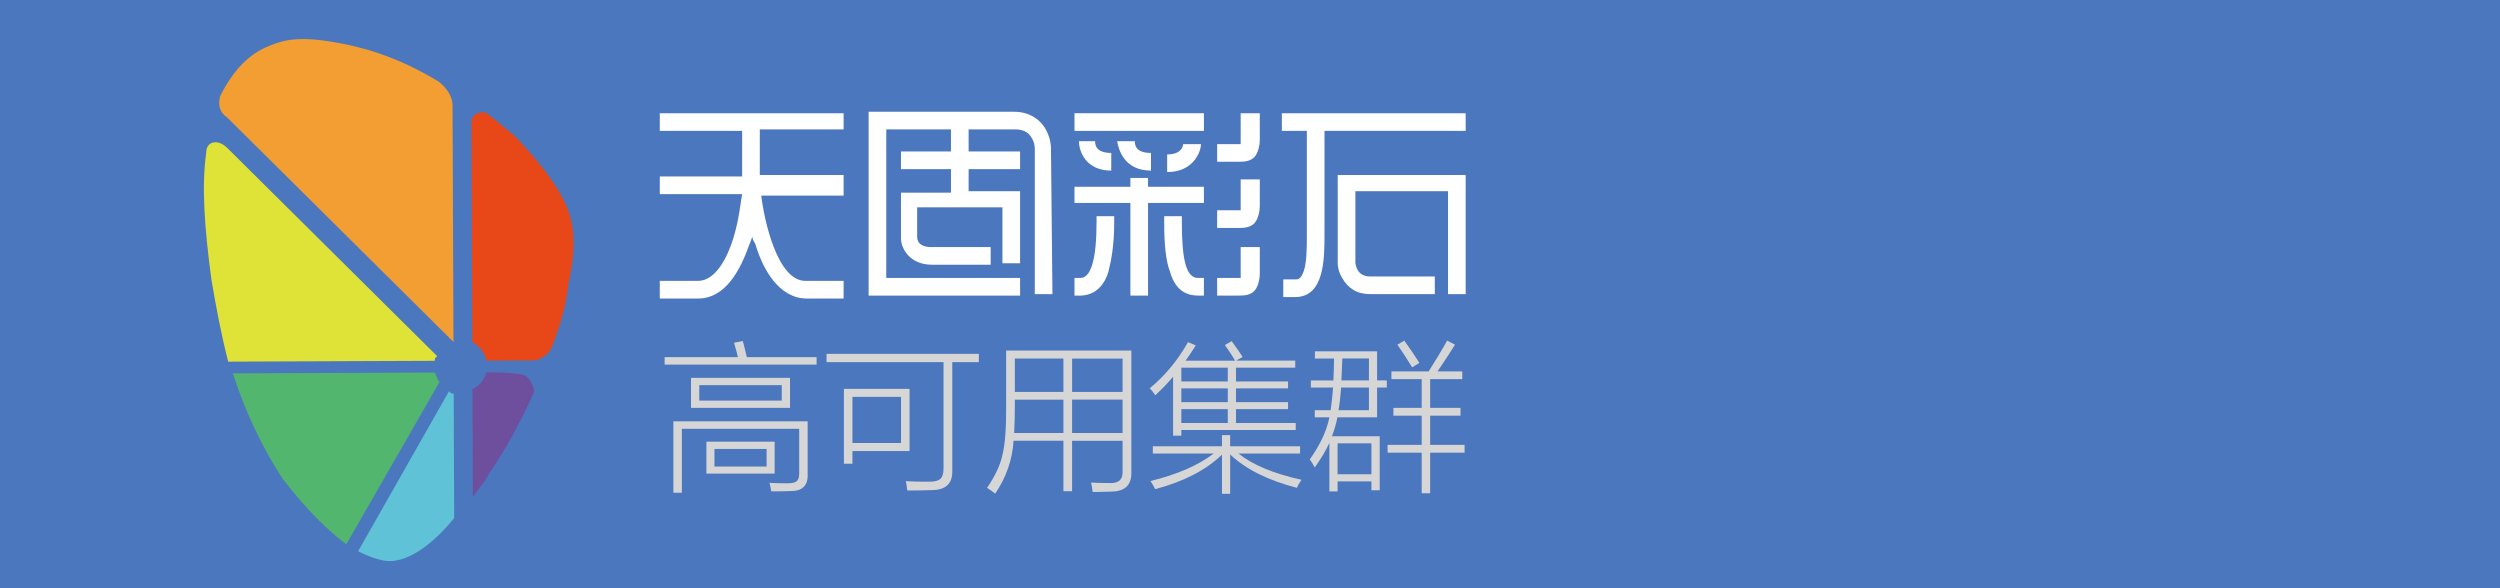<?xml version="1.0" encoding="utf-8"?>
<!-- Generator: Adobe Illustrator 16.0.0, SVG Export Plug-In . SVG Version: 6.00 Build 0)  -->
<!DOCTYPE svg PUBLIC "-//W3C//DTD SVG 1.1//EN" "http://www.w3.org/Graphics/SVG/1.1/DTD/svg11.dtd">
<svg version="1.1" id="图层_1" xmlns="http://www.w3.org/2000/svg" xmlns:xlink="http://www.w3.org/1999/xlink" x="0px" y="0px"
	 width="170px" height="40px" viewBox="0 0 170 40" enable-background="new 0 0 170 40" xml:space="preserve">
<rect fill="#4B77BE" width="170" height="40"/>
<g>
	<g>
		<defs>
			<rect id="SVGID_1_" width="170" height="40"/>
		</defs>
		<clipPath id="SVGID_2_">
			<use xlink:href="#SVGID_1_"  overflow="visible"/>
		</clipPath>
		<path clip-path="url(#SVGID_2_)" fill="#F39E32" d="M30.837,23.253c0,0-0.063-15.646-0.065-16.125
			c-0.002-0.478-0.324-1.116-0.964-1.592c-2.881-1.744-5.279-2.373-7.196-2.685c-2.715-0.468-3.671,0.015-4.468,0.337
			c-1.116,0.483-2.23,1.446-3.18,3.366c-0.157,0.639,0.004,1.117,0.485,1.436C15.609,8.148,30.837,23.253,30.837,23.253"/>
	</g>
	<g>
		<defs>
			<rect id="SVGID_3_" width="170" height="40"/>
		</defs>
		<clipPath id="SVGID_4_">
			<use xlink:href="#SVGID_3_"  overflow="visible"/>
		</clipPath>
		<path clip-path="url(#SVGID_4_)" fill="#E84817" d="M33.078,24.521c0,0,2.874-0.013,3.193-0.014
			c0.479-0.002,1.116-0.482,1.273-0.963c0.632-1.6,0.947-2.878,1.101-4.155c0.313-1.598,0.625-3.356-0.021-5.109
			c-0.807-2.232-3.692-5.094-3.692-5.094c-0.641-0.477-1.122-0.954-1.762-1.43c-0.321-0.318-1.117,0.005-1.115,0.484
			c0.002,0.638,0.061,15.006,0.061,15.006C32.595,23.564,32.915,23.884,33.078,24.521"/>
	</g>
	<g>
		<defs>
			<rect id="SVGID_5_" width="170" height="40"/>
		</defs>
		<clipPath id="SVGID_6_">
			<use xlink:href="#SVGID_5_"  overflow="visible"/>
		</clipPath>
		<path clip-path="url(#SVGID_6_)" fill="#6D4F9D" d="M33.081,25.318c-0.158,0.479-0.475,0.961-0.953,1.123l0.029,7.344
			c0.318-0.48,0.795-0.961,1.111-1.602c1.111-1.602,2.063-3.36,3.012-5.44c0.158-0.32-0.324-1.275-0.803-1.273
			C34.836,25.313,33.081,25.318,33.081,25.318"/>
	</g>
	<g>
		<defs>
			<rect id="SVGID_7_" width="170" height="40"/>
		</defs>
		<clipPath id="SVGID_8_">
			<use xlink:href="#SVGID_7_"  overflow="visible"/>
		</clipPath>
		<path clip-path="url(#SVGID_8_)" fill="#5FC2D7" d="M24.349,37.488c0.96,0.476,1.919,0.791,2.557,0.628
			c1.117-0.164,2.55-1.127,3.979-2.89l-0.034-8.461c-0.16,0-0.16,0-0.32-0.158L24.349,37.488z"/>
	</g>
	<g>
		<defs>
			<rect id="SVGID_9_" width="170" height="40"/>
		</defs>
		<clipPath id="SVGID_10_">
			<use xlink:href="#SVGID_9_"  overflow="visible"/>
		</clipPath>
		<path clip-path="url(#SVGID_10_)" fill="#E0E337" d="M15.516,24.592l14.049-0.057c-0.001-0.159-0.001-0.159,0.159-0.319
			c0,0-13.786-13.675-14.267-14.152c-0.641-0.636-1.439-0.473-1.435,0.325c-0.31,2.237-0.14,4.95,0.354,8.62
			C14.703,20.924,15.029,22.679,15.516,24.592"/>
	</g>
	<g>
		<defs>
			<rect id="SVGID_11_" width="170" height="40"/>
		</defs>
		<clipPath id="SVGID_12_">
			<use xlink:href="#SVGID_11_"  overflow="visible"/>
		</clipPath>
		<path clip-path="url(#SVGID_12_)" fill="#53B66F" d="M23.549,37.013l6.341-11.042c-0.16-0.158-0.16-0.318-0.32-0.637l-13.73,0.055
			c0.808,2.553,1.936,4.941,3.381,7.172C20.825,34.629,22.268,36.061,23.549,37.013"/>
	</g>
	<g>
		<defs>
			<rect id="SVGID_13_" width="170" height="40"/>
		</defs>
		<clipPath id="SVGID_14_">
			<use xlink:href="#SVGID_13_"  overflow="visible"/>
		</clipPath>
		<path clip-path="url(#SVGID_14_)" fill="#D6D6D6" d="M49.915,23.305l0.596-0.115c0.093,0.346,0.186,0.711,0.274,1.095h4.743v0.51
			H45.194v-0.51h4.983C50.125,24.05,50.037,23.725,49.915,23.305 M46.365,33.505H45.79V28.65h9.131v3.545
			c0.043,0.806-0.346,1.205-1.166,1.197c-0.386,0.015-0.823,0.021-1.31,0.021c-0.029-0.196-0.068-0.39-0.118-0.58
			c0.351,0.021,0.757,0.033,1.219,0.033c0.311,0.003,0.523-0.048,0.634-0.15c0.114-0.098,0.17-0.28,0.166-0.554v-3.003h-7.98V33.505
			z M46.988,25.695h6.734v2.041h-6.734V25.695z M47.552,27.242h5.607v-1.053h-5.607V27.242z M48.035,30.035h4.641v2.17h-4.641
			V30.035z M48.583,31.723h3.545v-1.197h-3.545V31.723z"/>
	</g>
	<g>
		<defs>
			<rect id="SVGID_15_" width="170" height="40"/>
		</defs>
		<clipPath id="SVGID_16_">
			<use xlink:href="#SVGID_15_"  overflow="visible"/>
		</clipPath>
		<path clip-path="url(#SVGID_16_)" fill="#D6D6D6" d="M56.205,24.063H66.56v0.564h-1.805v7.357c0.033,0.892-0.433,1.34-1.396,1.343
			c-0.183,0.008-0.398,0.013-0.645,0.017c-0.121,0.004-0.259,0.006-0.413,0.006h-0.606c-0.022-0.219-0.055-0.429-0.098-0.629
			c0.212,0.012,0.444,0.021,0.698,0.026c0.122,0,0.253,0.002,0.393,0.006h0.494c0.379,0.004,0.635-0.063,0.769-0.199
			c0.143-0.132,0.213-0.381,0.209-0.745v-7.182h-7.954V24.063z M57.386,26.441h4.464v4.232h-3.884v0.859h-0.58V26.441z
			 M57.966,30.126h3.303v-3.137h-3.303V30.126z"/>
	</g>
	<g>
		<defs>
			<rect id="SVGID_17_" width="170" height="40"/>
		</defs>
		<clipPath id="SVGID_18_">
			<use xlink:href="#SVGID_17_"  overflow="visible"/>
		</clipPath>
		<path clip-path="url(#SVGID_18_)" fill="#D6D6D6" d="M72.903,33.402h-0.59V29.97h-3.39c-0.082,1.293-0.499,2.492-1.251,3.599
			c-0.165-0.135-0.349-0.269-0.553-0.396c0.548-0.795,0.897-1.542,1.047-2.238c0.175-0.691,0.26-1.785,0.252-3.283v-3.817h8.514
			v8.249c0.032,0.885-0.419,1.332-1.354,1.344c-0.207,0.008-0.406,0.012-0.596,0.016c-0.093,0.005-0.191,0.007-0.295,0.007H74.3
			c-0.021-0.208-0.057-0.421-0.108-0.636c0.394,0.021,0.82,0.033,1.279,0.033c0.602,0.021,0.89-0.24,0.864-0.785v-2.088h-3.432
			V33.402z M69.009,27.672c0,0.52-0.014,1.11-0.043,1.771h3.347v-2.267h-3.304V27.672z M69.009,26.65h3.303v-2.268h-3.303V26.65z
			 M76.335,24.385h-3.432v2.268h3.432V24.385z M72.903,29.443h3.432v-2.268h-3.432V29.443z"/>
	</g>
	<g>
		<defs>
			<rect id="SVGID_19_" width="170" height="40"/>
		</defs>
		<clipPath id="SVGID_20_">
			<use xlink:href="#SVGID_19_"  overflow="visible"/>
		</clipPath>
		<path clip-path="url(#SVGID_20_)" fill="#D6D6D6" d="M83.291,23.461l0.462-0.264c0.333,0.455,0.582,0.813,0.746,1.074
			l-0.439,0.252h4.017v0.479h-4.029v0.936h3.54v0.473h-3.54v0.936h3.54v0.473h-3.54v0.945h4.062v0.474h-7.777v0.387h-0.563v-4.007
			c-0.348,0.415-0.75,0.834-1.209,1.257c-0.125-0.187-0.25-0.344-0.376-0.474c1.049-0.869,1.916-1.916,2.599-3.138l0.528,0.222
			c-0.026,0.039-0.062,0.097-0.108,0.172c-0.251,0.391-0.446,0.68-0.586,0.869h3.367C83.823,24.234,83.592,23.88,83.291,23.461
			 M78.548,33.263c-0.068-0.157-0.173-0.342-0.317-0.553c1.823-0.447,3.255-1.069,4.297-1.869h-4.135v-0.493h4.7v-0.759h0.558v0.759
			h4.753v0.493h-4.189c0.978,0.777,2.406,1.371,4.286,1.783c-0.147,0.215-0.252,0.397-0.315,0.548
			c-1.964-0.509-3.475-1.264-4.535-2.267v2.675h-0.558v-2.664C82.004,31.969,80.489,32.751,78.548,33.263 M80.331,25.938h3.158
			v-0.937h-3.158V25.938z M80.331,27.345h3.158v-0.936h-3.158V27.345z M80.331,28.763h3.158v-0.944h-3.158V28.763z"/>
	</g>
	<g>
		<defs>
			<rect id="SVGID_21_" width="170" height="40"/>
		</defs>
		<clipPath id="SVGID_22_">
			<use xlink:href="#SVGID_21_"  overflow="visible"/>
		</clipPath>
		<path clip-path="url(#SVGID_22_)" fill="#D6D6D6" d="M89.414,23.891h4.229v1.978h0.659v0.483h-0.659v2.025h-2.697
			c-0.096,0.473-0.223,0.9-0.375,1.288h3.249v3.674h-0.563v-0.606h-2.3v0.682h-0.56v-3.297c-0.215,0.482-0.547,1.04-0.993,1.67
			c-0.104-0.2-0.218-0.383-0.339-0.548c0.709-0.995,1.152-1.95,1.332-2.861h-0.993v-0.485h1.079
			c0.071-0.496,0.128-1.011,0.166-1.541h-1.51v-0.482h1.532c0.021-0.451,0.035-0.948,0.043-1.493h-1.301L89.414,23.891
			L89.414,23.891z M90.956,32.248h2.3v-2.102h-2.3V32.248z M91.197,26.352c-0.047,0.623-0.105,1.137-0.178,1.541h2.068v-1.541
			H91.197z M93.089,24.374h-1.811c-0.02,0.545-0.038,1.042-0.061,1.493h1.87L93.089,24.374L93.089,24.374z M94.618,25.255h2.53
			c0.477-0.745,0.896-1.442,1.257-2.095l0.536,0.279c-0.285,0.461-0.682,1.065-1.187,1.814h1.681v0.526H97.25v1.954h2.066v0.533
			H97.25v1.985h2.342v0.532H97.25v2.761h-0.575v-2.761h-2.319v-0.532h2.319v-1.985h-1.923v-0.533h1.923V25.78h-2.058L94.618,25.255
			L94.618,25.255z M95.025,23.439l0.464-0.279c0.407,0.563,0.752,1.068,1.03,1.52l-0.494,0.297
			C95.704,24.449,95.37,23.938,95.025,23.439"/>
	</g>
	<g>
		<defs>
			<rect id="SVGID_23_" width="170" height="40"/>
		</defs>
		<clipPath id="SVGID_24_">
			<use xlink:href="#SVGID_23_"  overflow="visible"/>
		</clipPath>
		<path clip-path="url(#SVGID_24_)" fill="#FFFFFF" d="M71.466,10.1c0-0.1,0-0.6-0.3-1.2c-0.4-0.8-1.2-1.3-2.2-1.3h-9.9v0.3v0.9
			v11.3h0.1h1.1h9.1v-1.2h-9.1V8.8h4.4v1.5h-3.4v1.2h3.4v1.6h-3.4v0.3v0.8v2c0,0.7,0.6,1.8,2.1,1.8h4v-1.2h-4.1
			c-0.3,0-0.9-0.1-0.9-0.7v-2h5.8v3.8h1.2v-3.8v-0.8V13h-3.5v-1.5h3.5v-1.2h-3.5V8.8h3.2c0.5,0,0.9,0.2,1.1,0.6
			c0.2,0.3,0.2,0.7,0.2,0.7V20h1.2L71.466,10.1z"/>
	</g>
	<g>
		<defs>
			<rect id="SVGID_25_" width="170" height="40"/>
		</defs>
		<clipPath id="SVGID_26_">
			<use xlink:href="#SVGID_25_"  overflow="visible"/>
		</clipPath>
		<path clip-path="url(#SVGID_26_)" fill="#FFFFFF" d="M57.366,8.8V7.7h-12.5v1.2h5.6V12h-5.6v1.2h5.6c-0.1,0.5-0.2,1.7-0.6,3
			c-0.4,1.3-1.2,2.9-2.4,2.9h-2.6v1.2h2.6c1.9,0,2.9-2,3.5-3.7c0.1-0.2,0.1-0.3,0.2-0.5c0,0.2,0.1,0.3,0.2,0.5
			c0.5,1.7,1.6,3.7,3.5,3.7h2.5v-1.2h-2.6c-1.9,0-2.8-4.1-3-5.8h5.6v-1.4h-5.7V8.8H57.366z"/>
	</g>
	<g>
		<defs>
			<rect id="SVGID_27_" width="170" height="40"/>
		</defs>
		<clipPath id="SVGID_28_">
			<use xlink:href="#SVGID_27_"  overflow="visible"/>
		</clipPath>
		<path clip-path="url(#SVGID_28_)" fill="#FFFFFF" d="M87.166,7.7v1.2h1.7v7c0,0.9,0,1.9-0.2,2.5s-0.4,0.6-0.6,0.6h-0.802v1.2
			h0.802c2,0,2-2.6,2-4.3v-7h9.6V7.7H87.166z"/>
	</g>
	<g>
		<defs>
			<rect id="SVGID_29_" width="170" height="40"/>
		</defs>
		<clipPath id="SVGID_30_">
			<use xlink:href="#SVGID_29_"  overflow="visible"/>
		</clipPath>
		<path clip-path="url(#SVGID_30_)" fill="#FFFFFF" d="M90.966,11.9L90.966,11.9v1.2v4.8c0,0.1,0,0.5,0.3,1c0.4,0.7,1,1.1,1.9,1.1
			h4.4v-1.2h-4.4c-0.9,0-1-0.8-1-1V13h6.3v7h1.2v-7v-1.1h-1.2H90.966z"/>
	</g>
	<g>
		<defs>
			<rect id="SVGID_31_" width="170" height="40"/>
		</defs>
		<clipPath id="SVGID_32_">
			<use xlink:href="#SVGID_31_"  overflow="visible"/>
		</clipPath>
		<rect x="73.066" y="7.7" clip-path="url(#SVGID_32_)" fill="#FFFFFF" width="8.8" height="1.2"/>
	</g>
	<g>
		<defs>
			<rect id="SVGID_33_" width="170" height="40"/>
		</defs>
		<clipPath id="SVGID_34_">
			<use xlink:href="#SVGID_33_"  overflow="visible"/>
		</clipPath>
		<path clip-path="url(#SVGID_34_)" fill="#FFFFFF" d="M84.366,7.7v1.8v0.3h-0.2h-1.4V11h1.4c0.4,0,0.9,0,1.2-0.4
			c0.2-0.3,0.3-0.7,0.3-1.1V7.7H84.366z"/>
	</g>
	<g>
		<defs>
			<rect id="SVGID_35_" width="170" height="40"/>
		</defs>
		<clipPath id="SVGID_36_">
			<use xlink:href="#SVGID_35_"  overflow="visible"/>
		</clipPath>
		<polygon clip-path="url(#SVGID_36_)" fill="#FFFFFF" points="78.066,12.1 76.866,12.1 76.866,12.7 73.066,12.7 73.066,13.8 
			76.866,13.8 76.866,20.1 78.066,20.1 78.066,13.8 81.866,13.8 81.866,12.7 78.066,12.7 		"/>
	</g>
	<g>
		<defs>
			<rect id="SVGID_37_" width="170" height="40"/>
		</defs>
		<clipPath id="SVGID_38_">
			<use xlink:href="#SVGID_37_"  overflow="visible"/>
		</clipPath>
		<path clip-path="url(#SVGID_38_)" fill="#FFFFFF" d="M84.366,14v0.3h-0.2h-1.4v1.2h1.4c0.4,0,0.9,0,1.2-0.4
			c0.2-0.3,0.3-0.7,0.3-1.1v-1.8h-1.3V14z"/>
	</g>
	<g>
		<defs>
			<rect id="SVGID_39_" width="170" height="40"/>
		</defs>
		<clipPath id="SVGID_40_">
			<use xlink:href="#SVGID_39_"  overflow="visible"/>
		</clipPath>
		<path clip-path="url(#SVGID_40_)" fill="#FFFFFF" d="M84.366,18.6v0.3h-0.2h-1.4v1.2h1.4c0.4,0,0.9,0,1.2-0.4
			c0.2-0.3,0.3-0.7,0.3-1.1v-1.8h-1.3V18.6z"/>
	</g>
	<g>
		<defs>
			<rect id="SVGID_41_" width="170" height="40"/>
		</defs>
		<clipPath id="SVGID_42_">
			<use xlink:href="#SVGID_41_"  overflow="visible"/>
		</clipPath>
		<path clip-path="url(#SVGID_42_)" fill="#FFFFFF" d="M80.366,15.1v-0.4h-1.2v0.4c0,1.5,0.1,2.6,0.4,3.4c0.4,1.4,1.3,1.6,1.9,1.6
			h0.4v-1.2h-0.4C80.666,18.9,80.366,17.7,80.366,15.1"/>
	</g>
	<g>
		<defs>
			<rect id="SVGID_43_" width="170" height="40"/>
		</defs>
		<clipPath id="SVGID_44_">
			<use xlink:href="#SVGID_43_"  overflow="visible"/>
		</clipPath>
		<path clip-path="url(#SVGID_44_)" fill="#FFFFFF" d="M74.566,15.1c0,2.6-0.4,3.8-1.1,3.8h-0.4v1.2h0.4c0.6,0,1.5-0.3,1.9-1.6
			c0.2-0.8,0.4-1.8,0.4-3.4v-0.4h-1.2V15.1z"/>
	</g>
	<g>
		<defs>
			<rect id="SVGID_45_" width="170" height="40"/>
		</defs>
		<clipPath id="SVGID_46_">
			<use xlink:href="#SVGID_45_"  overflow="visible"/>
		</clipPath>
		<path clip-path="url(#SVGID_46_)" fill="#FFFFFF" d="M75.566,11.6v-1.2c-1,0-1.1-0.5-1.1-0.8h-1.1
			C73.366,10.2,73.766,11.6,75.566,11.6"/>
	</g>
	<g>
		<defs>
			<rect id="SVGID_47_" width="170" height="40"/>
		</defs>
		<clipPath id="SVGID_48_">
			<use xlink:href="#SVGID_47_"  overflow="visible"/>
		</clipPath>
		<path clip-path="url(#SVGID_48_)" fill="#FFFFFF" d="M78.266,11.6v-1.2c-1,0-1.1-0.5-1.1-0.8h-1.2
			C76.066,10.2,76.466,11.6,78.266,11.6"/>
	</g>
	<g>
		<defs>
			<rect id="SVGID_49_" width="170" height="40"/>
		</defs>
		<clipPath id="SVGID_50_">
			<use xlink:href="#SVGID_49_"  overflow="visible"/>
		</clipPath>
		<path clip-path="url(#SVGID_50_)" fill="#FFFFFF" d="M80.466,9.7c0,0.1,0,0.8-1.1,0.8v1.2c1.8,0,2.3-1.4,2.3-1.9h-1.2V9.7z"/>
	</g>
</g>
</svg>

